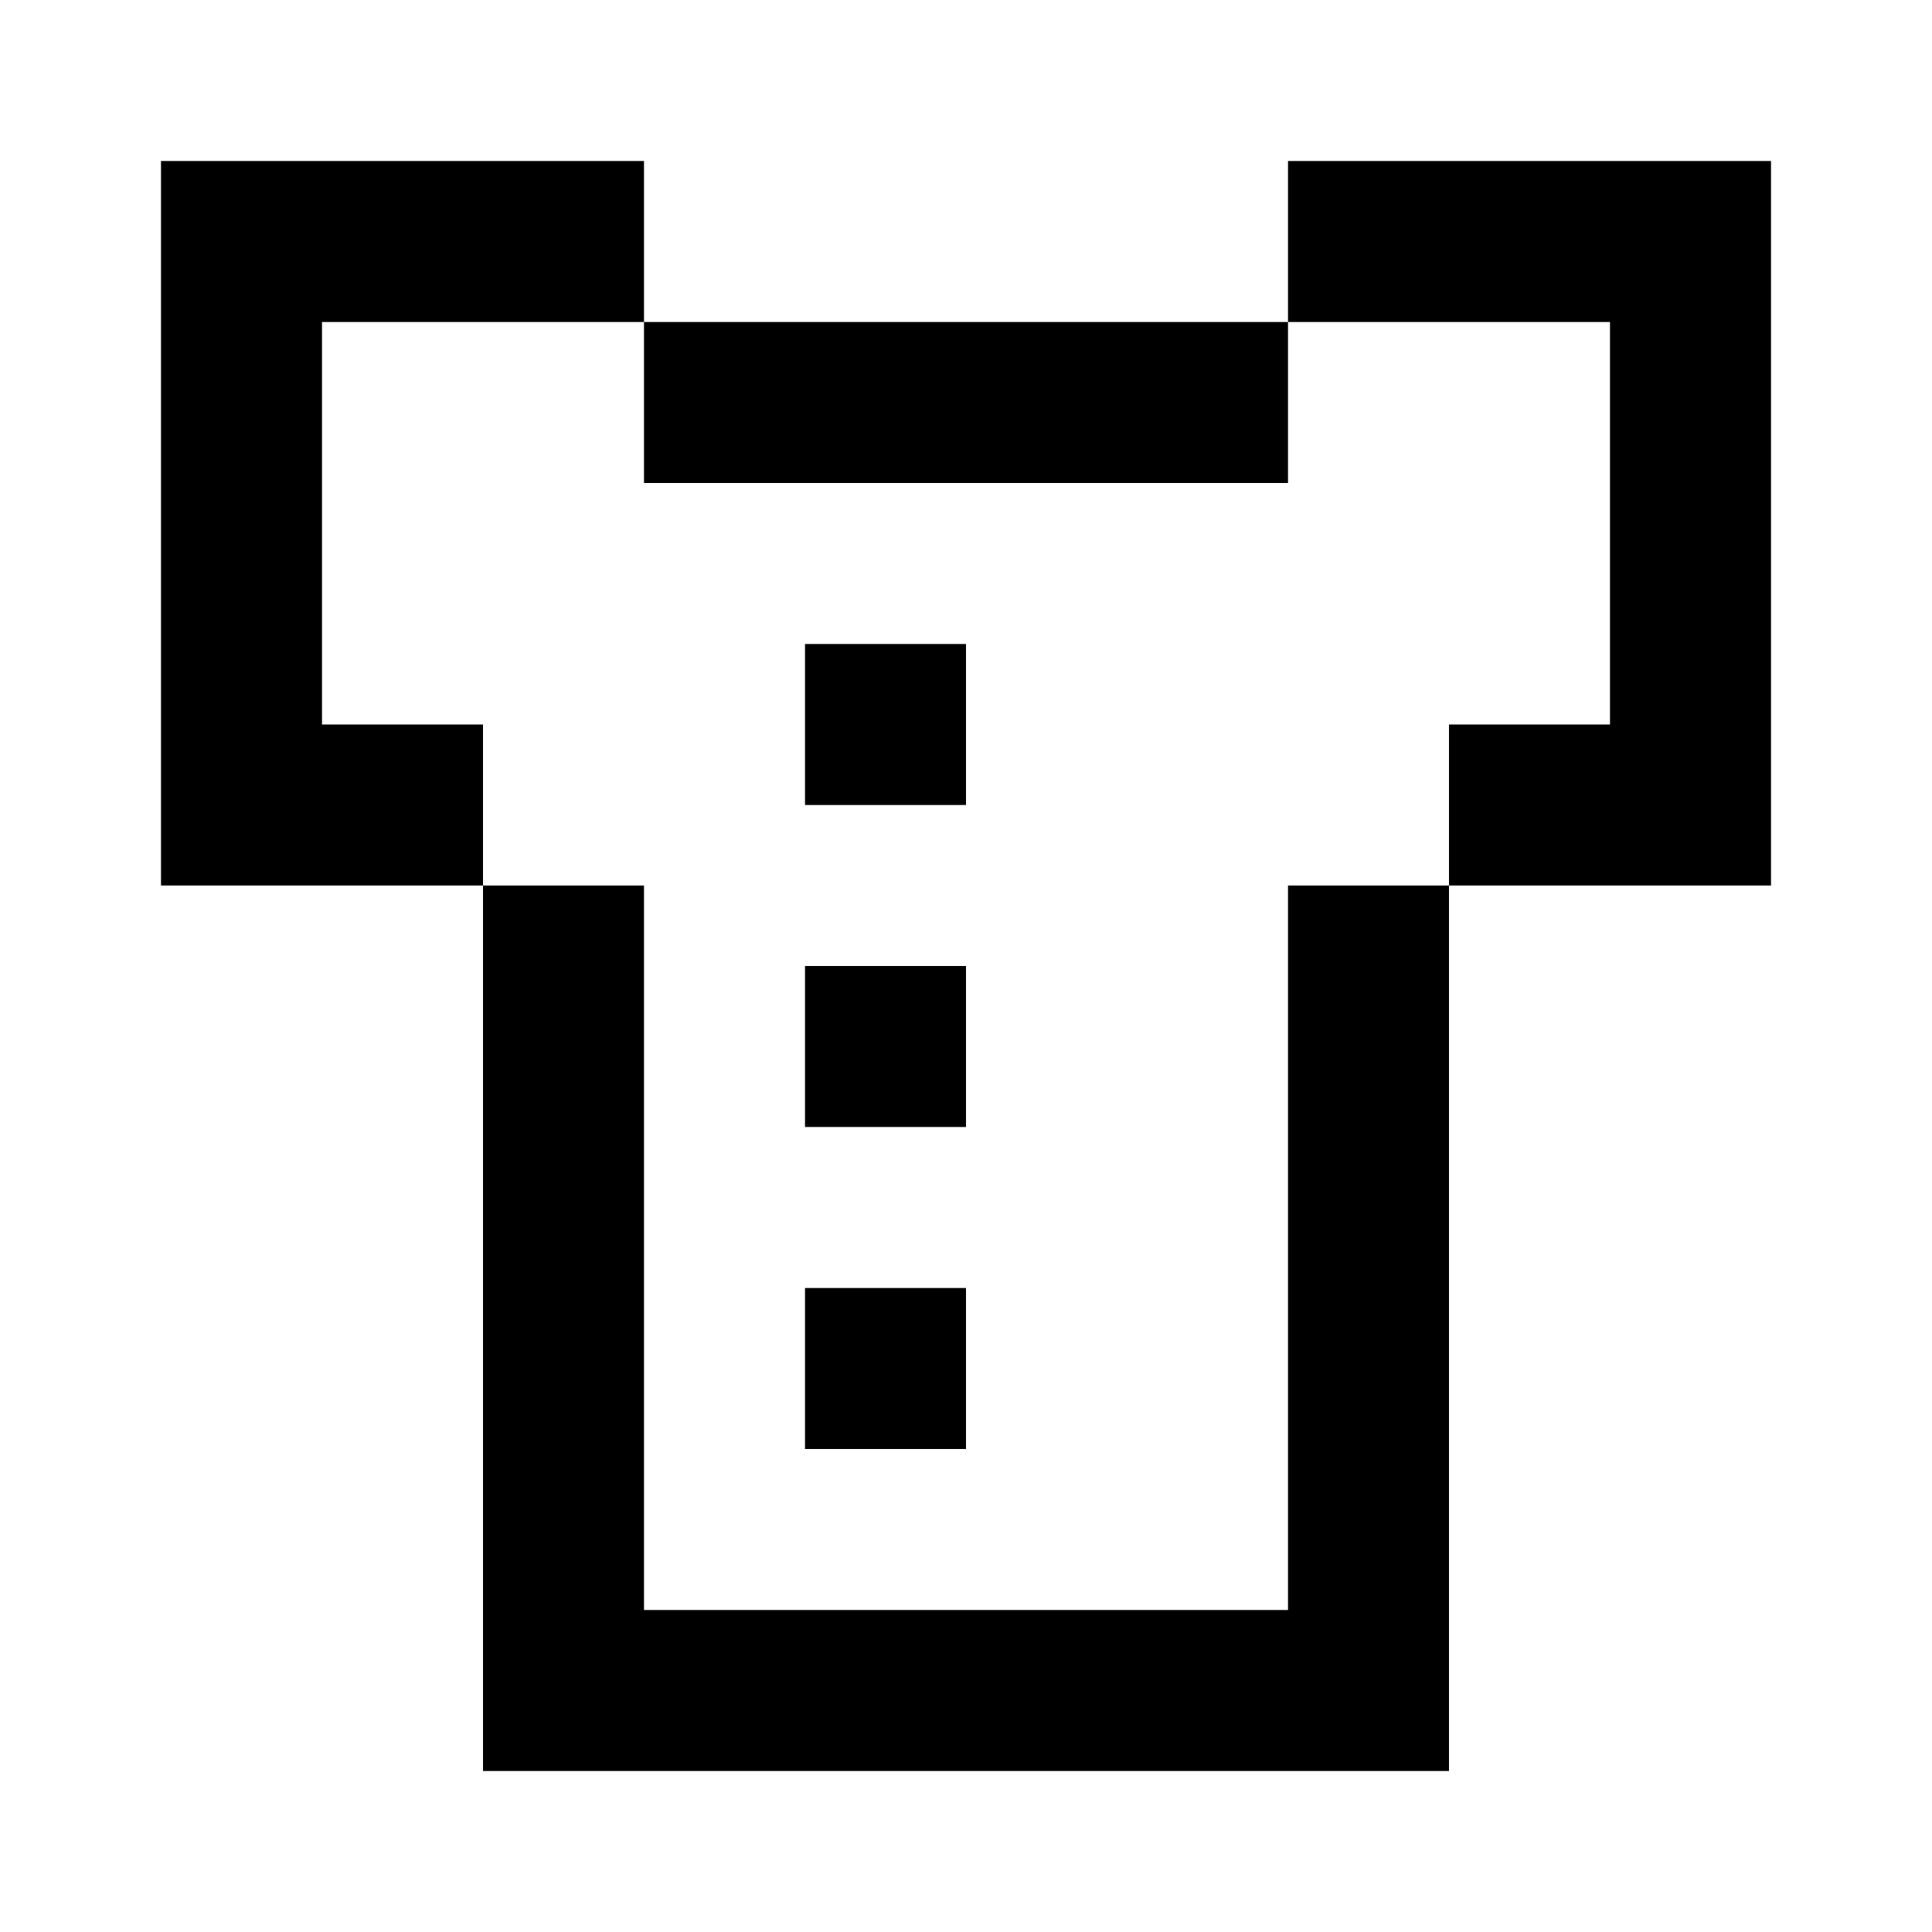 <svg xmlns="http://www.w3.org/2000/svg" viewBox="0 -0.5 24 24" width="24" height="24">
<path stroke="currentColor" d="M2 2h6M16 2h6M2 3h6M16 3h6M2 4h2M8 4h8M20 4h2M2 5h2M8 5h8M20 5h2M2 6h2M20 6h2M2 7h2M20 7h2M2 8h2M10 8h2M20 8h2M2 9h4M10 9h2M18 9h4M2 10h4M18 10h4M6 11h2M16 11h2M6 12h2M10 12h2M16 12h2M6 13h2M10 13h2M16 13h2M6 14h2M16 14h2M6 15h2M16 15h2M6 16h2M10 16h2M16 16h2M6 17h2M10 17h2M16 17h2M6 18h2M16 18h2M6 19h2M16 19h2M6 20h12M6 21h12" />
</svg>